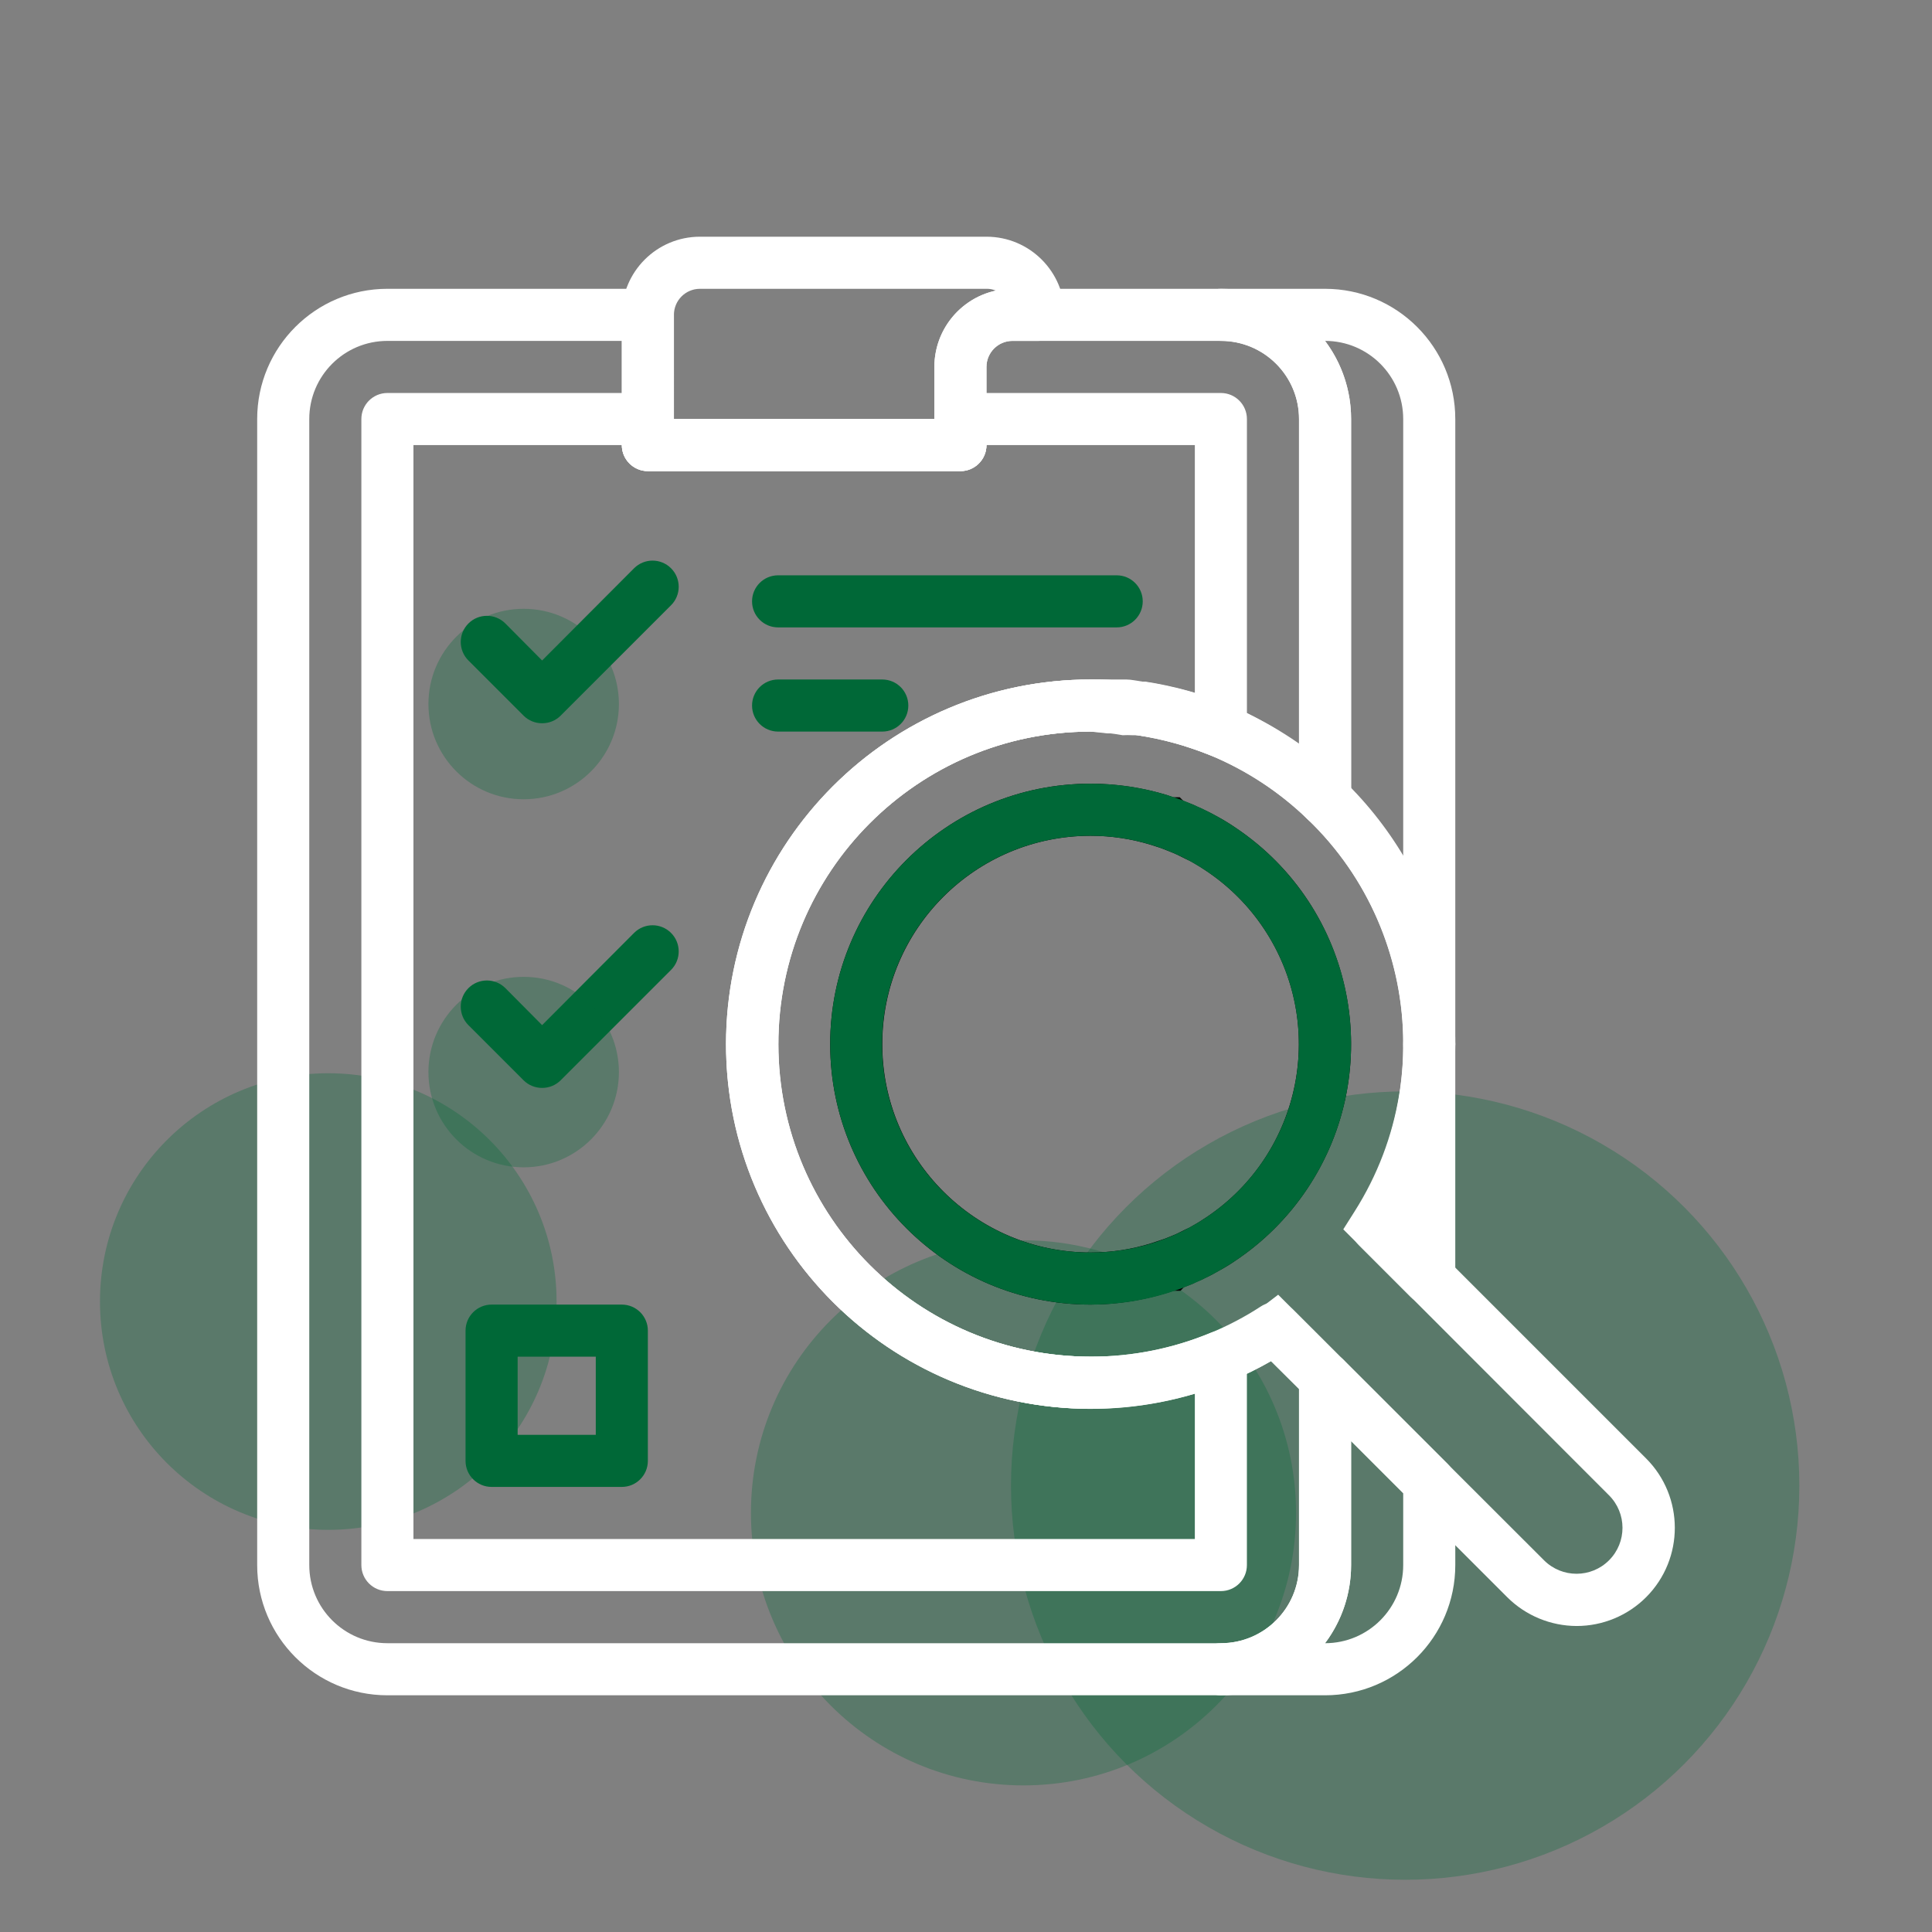 <?xml version="1.0" encoding="utf-8"?>
<!-- Generator: Adobe Illustrator 16.0.0, SVG Export Plug-In . SVG Version: 6.00 Build 0)  -->
<!DOCTYPE svg PUBLIC "-//W3C//DTD SVG 1.1//EN" "http://www.w3.org/Graphics/SVG/1.1/DTD/svg11.dtd">
<svg version="1.1" id="Layer_1" xmlns="http://www.w3.org/2000/svg" xmlns:xlink="http://www.w3.org/1999/xlink" x="0px" y="0px"
	 width="283.46px" height="283.46px" viewBox="0 0 283.46 283.46" enable-background="new 0 0 283.46 283.46" xml:space="preserve">
<rect x="0" y="0" width="283.46" height="283.46" fill="#808080" stroke="none"/>
<circle opacity="0.3" fill="#006837" cx="150.164" cy="221.962" r="39.987"/>
<circle opacity="0.3" fill="#006837" cx="48.164" cy="190.962" r="33.495"/>
<circle opacity="0.3" fill="#006837" cx="206.164" cy="217.962" r="57.834"/>
<circle opacity="0.3" fill="#006837" cx="76.831" cy="103.295" r="13.972"/>
<path fill="#FFFFFF" d="M179.126,248.73H56.84c-10.553,0-19.107-8.555-19.107-19.107V61.48c0-10.552,8.555-19.107,19.107-19.107
	h38.214c2.11,0,3.822,1.711,3.822,3.821V61.48h38.214v-7.643c0-6.331,5.133-11.464,11.464-11.464h30.572
	c10.552,0,19.106,8.555,19.106,19.107v55.908c-0.001,1.533-0.919,2.917-2.331,3.516c-1.405,0.591-3.026,0.291-4.127-0.764
	c-4.085-3.942-8.866-7.091-14.1-9.286c-3.475-1.418-7.105-2.419-10.816-2.981h-0.725c-0.472-0.026-0.943-0.026-1.414,0
	c-1.554-0.278-3.124-0.457-4.7-0.535c-25.326,0.026-45.837,20.577-45.812,45.903c0.026,25.326,20.577,45.838,45.903,45.811
	c6.029-0.006,11.997-1.199,17.563-3.516c2.532-1.045,4.964-2.324,7.261-3.82c1.51-1.012,3.522-0.82,4.814,0.459l7.375,7.373
	c0.715,0.723,1.114,1.697,1.108,2.715v27.361C198.232,240.176,189.678,248.73,179.126,248.73z M56.84,50.016
	c-6.331,0-11.464,5.133-11.464,11.464v168.143c0,6.332,5.133,11.465,11.464,11.465l0,0h122.286c6.331,0,11.464-5.133,11.464-11.465
	l0,0v-25.834l-4.127-4.088c-1.899,1.09-3.865,2.061-5.886,2.904c-27.288,11.328-58.595-1.609-69.924-28.898
	s1.609-58.595,28.897-69.924c6.488-2.693,13.444-4.083,20.468-4.089c1.813-0.02,3.626,0.082,5.426,0.306
	c0.535-0.033,1.071-0.033,1.605,0h0.421h0.534c4.317,0.66,8.539,1.84,12.572,3.516c3.542,1.544,6.9,3.48,10.013,5.771V61.48
	c0-6.332-5.133-11.464-11.465-11.464h-30.571c-2.11,0-3.821,1.711-3.821,3.821v11.464c0,2.11-1.711,3.822-3.821,3.822H95.054
	c-2.11,0-3.821-1.711-3.821-3.822V50.016H56.84z"/>
<path fill="#FFFFFF" d="M179.126,233.443H56.84c-2.11,0-3.821-1.709-3.821-3.82V61.48c0-2.11,1.711-3.821,3.821-3.821h38.214
	c2.11,0,3.822,1.711,3.822,3.821h38.214c0-2.11,1.711-3.821,3.821-3.821h38.215c2.11,0,3.821,1.711,3.821,3.821v45.857
	c0.002,1.271-0.629,2.46-1.682,3.172c-1.064,0.708-2.412,0.837-3.591,0.344c-3.475-1.418-7.105-2.419-10.815-2.981
	c-0.72-0.139-1.447-0.228-2.179-0.268c-1.546-0.189-3.104-0.279-4.662-0.268c-25.326,0.026-45.837,20.577-45.812,45.903
	s20.577,45.836,45.903,45.811c6.029-0.006,11.997-1.199,17.563-3.516c1.168-0.479,2.499-0.35,3.553,0.344
	c1.068,0.703,1.714,1.895,1.72,3.172v30.572C182.947,231.734,181.236,233.443,179.126,233.443z M60.661,225.801h114.643v-21.322
	c-4.963,1.461-10.11,2.207-15.285,2.215c-29.548,0-53.5-23.951-53.5-53.5c0-29.546,23.952-53.499,53.5-53.499
	c1.813-0.02,3.626,0.082,5.426,0.306c0.911,0.061,1.817,0.175,2.714,0.344c2.42,0.353,4.81,0.889,7.146,1.605V65.301h-30.571
	c0,2.11-1.711,3.822-3.821,3.822H95.054c-2.11,0-3.821-1.711-3.821-3.822H60.661V225.801z"/>
<path fill="#006837" d="M79.539,106.114L79.539,106.114c-1.016,0.006-1.992-0.393-2.713-1.108l-8.102-8.102
	c-1.498-1.499-1.498-3.928,0-5.427s3.928-1.499,5.426,0l5.389,5.427l13.489-13.528c1.499-1.498,3.928-1.498,5.427,0
	c1.498,1.499,1.498,3.928,0,5.427l-16.203,16.203C81.531,105.721,80.555,106.12,79.539,106.114z"/>
<path fill="#006837" d="M79.539,159.615L79.539,159.615c-1.016,0.006-1.992-0.395-2.713-1.109l-8.102-8.1
	c-1.498-1.5-1.498-3.93,0-5.428s3.928-1.498,5.426,0l5.389,5.428l13.489-13.529c1.499-1.499,3.928-1.499,5.427,0
	c1.498,1.499,1.498,3.929,0,5.427l-16.203,16.202C81.531,159.221,80.555,159.621,79.539,159.615z"/>
<path fill="#006837" d="M91.232,218.158H72.126c-2.111,0-3.822-1.711-3.822-3.82V195.23c0-2.111,1.711-3.822,3.822-3.822h19.106
	c2.11,0,3.821,1.711,3.821,3.822v19.107C95.054,216.447,93.343,218.158,91.232,218.158z M75.947,210.516h11.464v-11.465H75.947
	V210.516z"/>
<path fill="#FFFFFF" d="M231.326,238.564c-3.81-0.01-7.461-1.52-10.165-4.203l-34.66-34.66c-1.899,1.09-3.865,2.061-5.885,2.904
	c-0.612,0.268-1.3,0.496-2.063,0.764l-0.611,0.268h-0.498c-1.652,0.58-3.336,1.064-5.044,1.453
	c-1.574,0.385-3.169,0.678-4.777,0.879c-0.771,0.146-1.549,0.248-2.331,0.305h-2.483l-2.789,0.42c-29.548,0-53.5-23.951-53.5-53.5
	c0-29.546,23.952-53.499,53.5-53.499h2.713h1.108h1.414c0.687,0,1.528,0.191,2.368,0.306c1.556,0.214,3.099,0.508,4.625,0.879
	c1.223,0.268,2.368,0.573,3.553,0.955l1.987,0.65l0.917,0.382c0.458,0,1.147,0.382,1.835,0.688
	c19.99,8.392,32.991,27.96,32.979,49.64c0.008,9.111-2.321,18.07-6.765,26.025l34.737,34.736c5.635,5.619,5.649,14.738,0.033,20.375
	C238.821,237.039,235.153,238.563,231.326,238.564z M187.533,189.957l39.017,38.979c2.638,2.627,6.906,2.619,9.534-0.02
	s2.619-6.906-0.021-9.535l-38.978-39.016l1.643-2.6c13.581-21.377,7.261-49.716-14.117-63.296c-2.206-1.401-4.527-2.611-6.938-3.617
	l-1.682-0.65l-2.484-0.841c-0.917-0.306-1.91-0.535-2.904-0.802c-0.993-0.268-2.637-0.535-4.014-0.726l-1.796-0.229h-1.376h-0.878
	l-2.521-0.268c-25.326,0-45.857,20.531-45.857,45.856c0,25.328,20.531,45.857,45.857,45.857h2.331h2.14
	c0.655-0.045,1.306-0.135,1.949-0.268c1.399-0.17,2.79-0.412,4.165-0.725c1.452-0.346,2.866-0.766,4.279-1.223l0.803-0.307
	l1.911-0.764c2.565-1.029,5.022-2.311,7.337-3.822L187.533,189.957z"/>
<path fill="#020202" d="M160.019,191.408c-21.105,0-38.215-17.109-38.215-38.215c0-21.104,17.109-38.213,38.215-38.213
	c3.807,0.007,7.592,0.574,11.235,1.682l0.84,0.306h0.994l0.534,0.535l0.843,0.344c0.398,0.123,0.783,0.289,1.146,0.497
	c0.433,0.165,0.854,0.356,1.262,0.573c0.688,0.306,1.337,0.688,1.987,1.032c0.827,0.455,1.631,0.953,2.407,1.49
	c17.538,11.741,22.238,35.476,10.499,53.013c-2.779,4.152-6.347,7.721-10.499,10.5c-0.784,0.545-1.6,1.043-2.446,1.49
	c-0.611,0.344-1.261,0.725-1.872,0.992c-0.495,0.262-1.006,0.492-1.528,0.688c-0.299,0.182-0.62,0.324-0.955,0.422l-0.765,0.305
	l-0.497,0.535h-1.07l-0.802,0.268C167.668,190.797,163.855,191.389,160.019,191.408z M160.019,122.623
	c-16.885,0-30.571,13.687-30.571,30.57c0,16.885,13.687,30.572,30.571,30.572c3.033,0.002,6.049-0.463,8.942-1.375l1.834-0.611
	l0.879-0.346l0.993-0.418l0.765-0.383l0.458-0.229c0.414-0.166,0.811-0.371,1.186-0.613c0.763-0.42,1.337-0.803,1.911-1.184l0,0
	c14.033-9.387,17.803-28.373,8.417-42.408c-2.227-3.331-5.087-6.191-8.417-8.418c-0.574-0.382-1.148-0.764-1.759-1.108
	c-0.426-0.266-0.873-0.496-1.338-0.688l-0.457-0.229l-0.765-0.382l-0.994-0.421l-1.374-0.535l-1.414-0.458
	C166.013,123.073,163.023,122.623,160.019,122.623z"/>
<path fill="#006837" d="M160.019,191.408c-21.105,0-38.215-17.109-38.215-38.215c0-21.104,17.109-38.213,38.215-38.213
	s38.214,17.109,38.214,38.213C198.232,174.299,181.124,191.408,160.019,191.408z M160.019,122.623
	c-16.885-0.016-30.584,13.66-30.599,30.543c-0.016,16.885,13.659,30.584,30.543,30.6c16.885,0.016,30.584-13.66,30.6-30.545
	c0.009-10.215-5.085-19.76-13.577-25.439C171.964,124.423,166.06,122.628,160.019,122.623z"/>
<path fill="#006837" d="M163.84,92.051h-49.679c-2.11,0-3.821-1.711-3.821-3.821s1.711-3.821,3.821-3.821h49.679
	c2.11,0,3.821,1.711,3.821,3.821S165.95,92.051,163.84,92.051z"/>
<path fill="#006837" d="M129.447,107.337h-15.286c-2.11,0-3.821-1.711-3.821-3.821s1.711-3.821,3.821-3.821h15.286
	c2.11,0,3.821,1.711,3.821,3.821S131.558,107.337,129.447,107.337z"/>
<path fill="#FFFFFF" d="M209.697,157.016c-2.11,0-3.821-1.711-3.821-3.822c0.051-12.489-5.051-24.447-14.102-33.054
	c-0.753-0.718-1.181-1.711-1.185-2.751V61.48c0-6.332-5.133-11.464-11.464-11.464c-2.111,0-3.822-1.711-3.822-3.821
	s1.711-3.821,3.822-3.821h15.285c10.553,0,19.107,8.555,19.107,19.107v91.713C213.519,155.305,211.808,157.016,209.697,157.016z
	 M198.232,115.783c2.91,2.975,5.474,6.27,7.644,9.821V61.48c0-6.332-5.134-11.464-11.465-11.464l0,0
	c2.48,3.308,3.821,7.33,3.821,11.464V115.783z"/>
<path fill="#FFFFFF" d="M194.411,248.73h-15.285c-2.111,0-3.822-1.711-3.822-3.822c0-2.109,1.711-3.82,3.822-3.82
	c6.331,0,11.464-5.133,11.464-11.465l0,0v-27.4c0.008-1.543,0.942-2.93,2.369-3.516c1.423-0.598,3.066-0.281,4.164,0.803
	l15.286,15.287c0.716,0.721,1.114,1.697,1.108,2.713v12.113C213.519,240.176,204.964,248.73,194.411,248.73z M194.411,241.088
	L194.411,241.088c6.331,0,11.465-5.133,11.465-11.465l0,0v-10.547l-7.644-7.643v18.189
	C198.232,233.758,196.892,237.779,194.411,241.088z"/>
<path fill="#FFFFFF" d="M209.697,191.408c-1.016,0.006-1.992-0.393-2.714-1.107l-7.643-7.643c-1.271-1.277-1.479-3.268-0.498-4.777
	c4.646-7.393,7.086-15.955,7.032-24.688c0-2.109,1.711-3.82,3.821-3.82s3.821,1.711,3.821,3.82v34.395
	c-0.008,1.543-0.942,2.93-2.369,3.516C210.695,191.316,210.198,191.422,209.697,191.408z"/>
<path fill="#FFFFFF" d="M140.911,69.123H95.054c-2.11,0-3.821-1.711-3.821-3.822V46.194c0-6.332,5.133-11.464,11.465-11.464h42.035
	c6.332,0,11.465,5.133,11.465,11.464c0,2.11-1.711,3.821-3.821,3.821h-3.822c-2.11,0-3.821,1.711-3.821,3.821v11.464
	C144.732,67.412,143.021,69.123,140.911,69.123z M98.876,61.48h38.214v-7.643c0.002-5.387,3.755-10.047,9.019-11.197
	c-0.434-0.187-0.903-0.278-1.376-0.267h-42.035c-2.11,0-3.821,1.711-3.821,3.821V61.48z"/>
<circle opacity="0.3" fill="#006837" cx="76.831" cy="157.295" r="13.972"/>
</svg>
